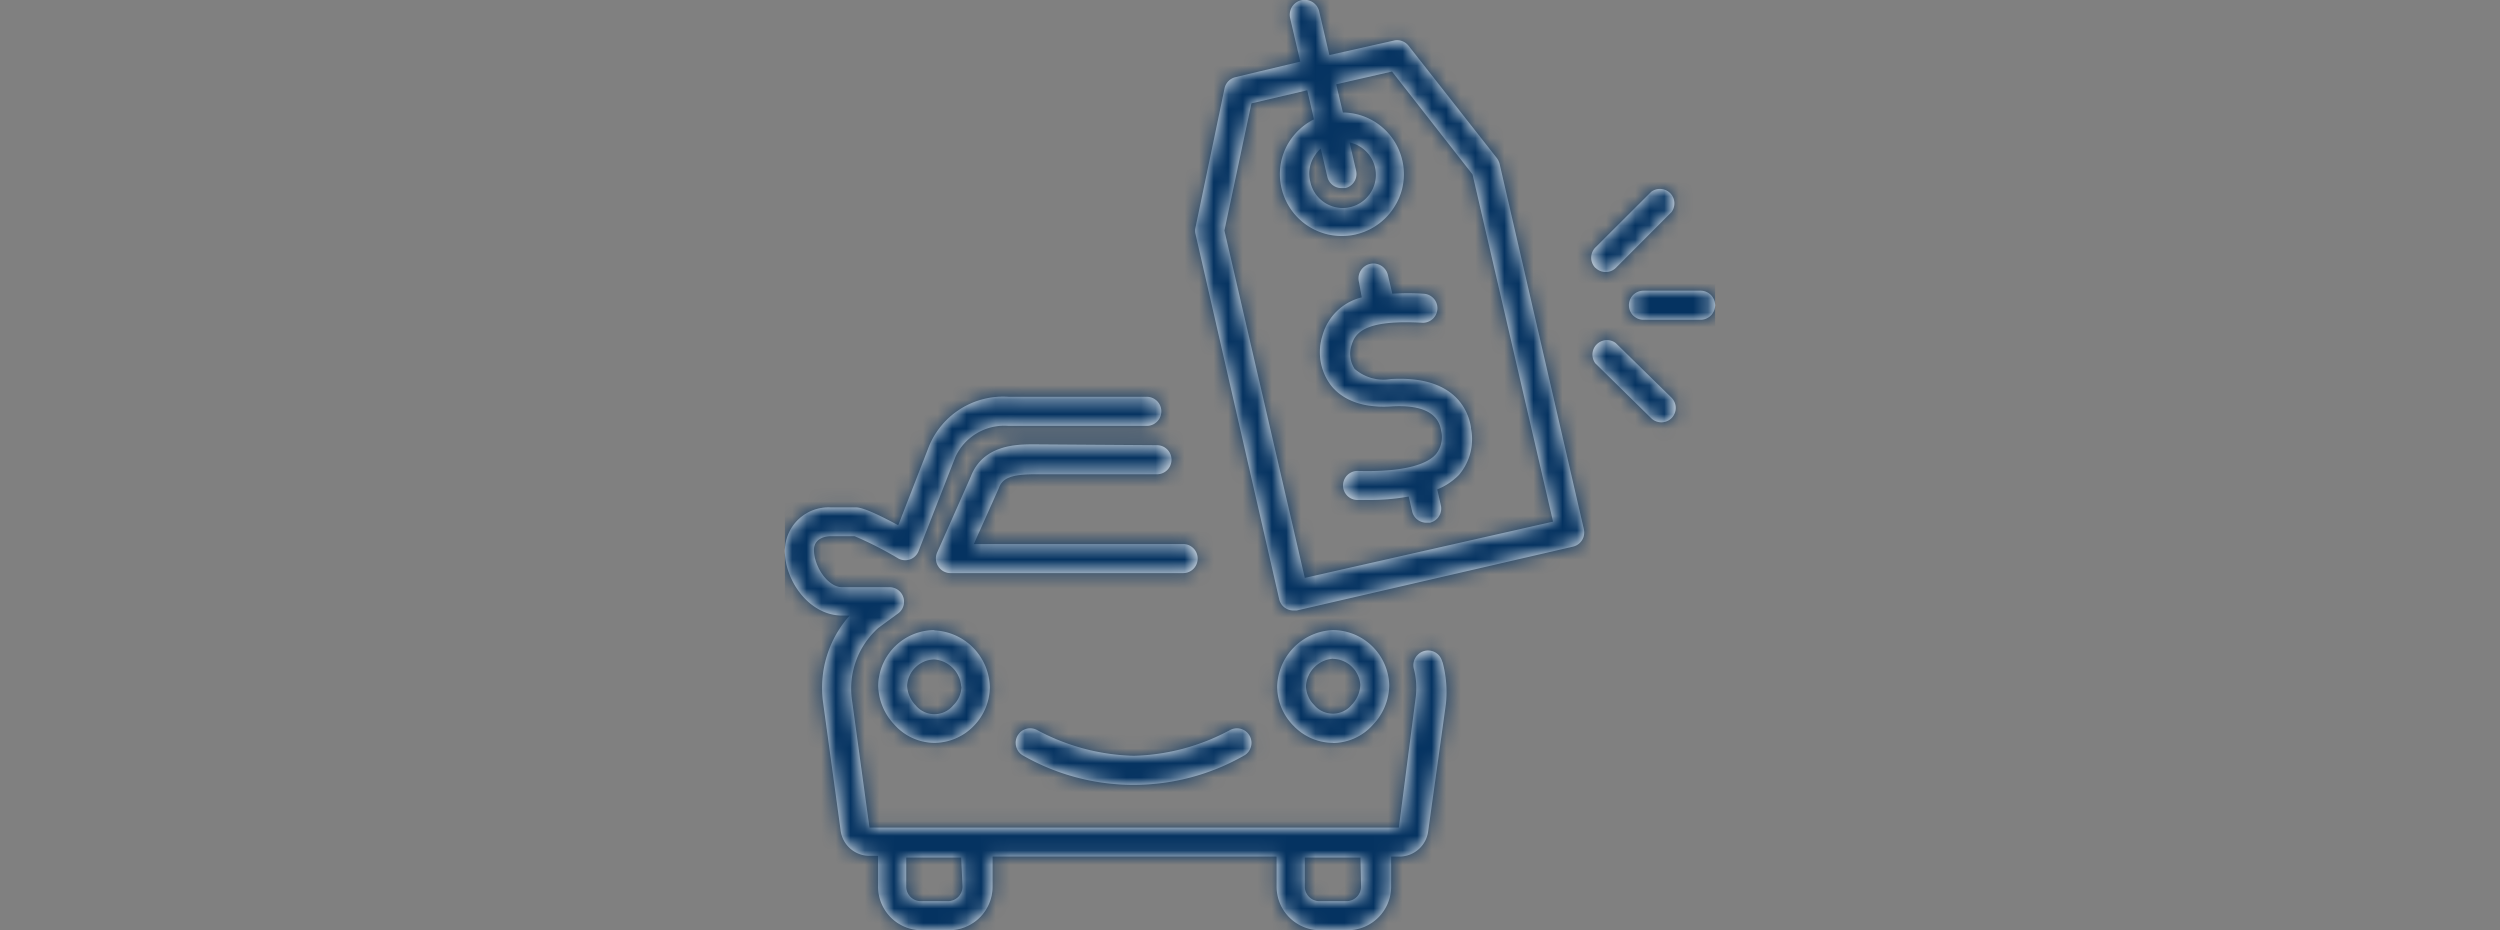 <svg id="ef2c4501-c43a-4ff8-84e2-5894d2c441cf" data-name="Layer 1" xmlns="http://www.w3.org/2000/svg" xmlns:xlink="http://www.w3.org/1999/xlink" width="172" height="64" viewBox="0 0 172 64"><rect x="0" y="0" width="172" height="64" fill="#808080" stroke="none"/><defs><mask id="b1ce984f-2df5-4741-9589-fc382d942ea5" x="54" y="0" width="64" height="64" maskUnits="userSpaceOnUse"><g transform="translate(0 0)"><g id="f5a75055-a667-4cc2-9a95-5f755b454828" data-name="mask-3"><path id="a4ea920e-426d-487e-9531-949da209130c" data-name="path-2" d="M103.17,11.26a1.16,1.16,0,0,0-.2-.4L96.91,3.15a1,1,0,0,0-1-.36l-4.45,1-.7-3a1,1,0,0,0-2,.45l.7,3L85,5.31a1,1,0,0,0-.75.76l-2,9.58a.86.86,0,0,0,0,.45L88,41.19A1,1,0,0,0,89,42h.22l19-4.39a1,1,0,0,0,.62-.44,1,1,0,0,0,.13-.76Zm-13.4,28.5-5.53-23.9L86.1,7.11l3.84-.9.46,2a4.35,4.35,0,0,0-1.7,1.54,4.18,4.18,0,0,0-.53,3.2,4.26,4.26,0,0,0,7.77,1.27A4.16,4.16,0,0,0,96.47,11a4.24,4.24,0,0,0-4.08-3.26l-.46-1.94,3.84-.88L101.31,12l5.54,23.89Zm1.1-29.54.45,1.94a1,1,0,0,0,1,.78h.23a1,1,0,0,0,.75-1.2L92.85,9.8a2.28,2.28,0,1,1-2.71,2.66,2.21,2.21,0,0,1,.28-1.7,2.31,2.31,0,0,1,.45-.54ZM101.2,29.45a3.8,3.8,0,0,1-.82,3.22,4.39,4.39,0,0,1-1.5,1l.25,1.09a1,1,0,0,1-.13.76,1,1,0,0,1-.62.44h-.23a1,1,0,0,1-1-.8l-.23-1a15.09,15.09,0,0,1-2.85.24H93.4a1,1,0,1,1,0-2c3.54.1,4.9-.58,5.4-1.16a1.87,1.87,0,0,0,.35-1.6c-.18-1.24-1.34-1.8-3.42-1.68-2.36.15-3.55-.69-4.14-1.42a3.79,3.79,0,0,1-.6-3.47,3.72,3.72,0,0,1,2.7-2.61l-.2-1.08a1,1,0,1,1,2-.45l.3,1.28a15.57,15.57,0,0,1,2.16,0,1,1,0,0,1,.84.55,1,1,0,0,1-1,1.44C94,22,93.25,22.85,93,23.71a1.9,1.9,0,0,0,.2,1.67,3,3,0,0,0,2.47.7c4.5-.27,5.38,2.26,5.54,3.37ZM115,27.36a1,1,0,0,1,0,1.41,1,1,0,0,1-1.4,0L109.76,25a1,1,0,0,1,1.4-1.4Zm-5.24-8.93a1,1,0,0,1,0-1.4l3.84-3.83a1,1,0,0,1,1.31.09,1,1,0,0,1,.09,1.3l-3.83,3.84a1,1,0,0,1-1.4,0ZM118,21a1,1,0,0,1-1,1h-3.93a1,1,0,1,1,0-2H117A1,1,0,0,1,118,21ZM64.3,43.35a3.89,3.89,0,0,0-3.88,3.8,4,4,0,0,0,1.1,2.69,3.73,3.73,0,0,0,2.77,1.27A3.81,3.81,0,0,0,67,49.94a3.87,3.87,0,0,0,1.1-2.67,4,4,0,0,0-3.85-3.9Zm1.85,3.88a1.86,1.86,0,0,1-.56,1.29,1.68,1.68,0,0,1-2.6,0,2.07,2.07,0,0,1-.58-1.35,1.91,1.91,0,0,1,1.87-1.8,2,2,0,0,1,1.85,1.88Zm25.56,3.89a3.74,3.74,0,0,0,2.77-1.28,4,4,0,0,0,1.1-2.69,3.9,3.9,0,0,0-3.86-3.8,4,4,0,0,0-3.85,3.88A3.85,3.85,0,0,0,89,49.94a3.79,3.79,0,0,0,2.7,1.17Zm0-5.79a1.92,1.92,0,0,1,1.88,1.8A2.1,2.1,0,0,1,93,48.49a1.69,1.69,0,0,1-2.6,0,1.9,1.9,0,0,1-.55-1.29,2,2,0,0,1,1.86-1.88ZM79.6,30.63a1,1,0,1,1,0,2H71.2c-1.8,0-2.27.34-2.5,1L67,37.43H81.4a1,1,0,0,1,0,2h-16a1,1,0,0,1-.84-.45,1,1,0,0,1-.07-1l2.3-5.19c.85-2.22,3.22-2.22,4.36-2.22ZM78,52a14.7,14.7,0,0,0,6.64-1.78A1,1,0,1,1,85.56,52a15.33,15.33,0,0,1-15.14,0,1,1,0,0,1-.54-.84,1,1,0,0,1,1.46-.94A14.78,14.78,0,0,0,78,52Zm21.22-6.49a1,1,0,0,0-1.67-.47,1,1,0,0,0-.27,1,5.26,5.26,0,0,1,.1,2.09l-1.14,8.81H59.82l-1.2-8.75a5.6,5.6,0,0,1,1.82-5l1.37-1a1,1,0,0,0-.57-1.79h-3.3c-1,0-1.94-1.44-1.94-2.57,0-.7.63-.94,1.17-.94H58.8a24.9,24.9,0,0,1,3,1.53,1,1,0,0,0,.8.07,1,1,0,0,0,.6-.58l2.54-6.49a3.7,3.7,0,0,1,3.62-2.12H78.9a1,1,0,1,0,0-2H69.4a5.52,5.52,0,0,0-5.48,3.39L61.8,36.14c-2.28-1.23-2.73-1.23-2.94-1.23h-1.7a3,3,0,0,0-3.16,3c0,2.05,1.68,4.44,3.94,4.44h.52a7.45,7.45,0,0,0-1.83,6l1.2,8.75a2,2,0,0,0,1.93,1.78h.65V61a3,3,0,0,0,3,3h1.88a3,3,0,0,0,3-3V58.93H87.83V61a3,3,0,0,0,3,3h1.88a3,3,0,0,0,3-3V58.93h.65a2,2,0,0,0,1.9-1.75l1.22-8.76a7.83,7.83,0,0,0-.24-2.89ZM66.22,61a1,1,0,0,1-1,1H63.35a1,1,0,0,1-1-1v-2h3.78Zm27.42,0a1,1,0,0,1-1,1H90.77a1,1,0,0,1-1-1v-2H93.6Z" fill="#fff" fill-rule="evenodd"/></g></g></mask></defs><g id="a13c5091-ff9d-4117-b512-fc7648e22249" data-name="--About-us-v...who-knows..."><g id="ae759645-d4f2-4076-9e02-4ff9d365c48f" data-name="D about us page2"><g id="b9e9b200-5f1c-45f7-a9b1-f8f5eee5379d" data-name="what-we-do-final"><g id="fde7d353-ac42-4bd7-a842-c644d4f9ee01" data-name="icon-lockup"><rect id="e91f846a-5429-4539-934a-0ac3ef969533" data-name="Rectangle-Copy-7" width="172" height="64" fill="#fff" fill-opacity="0.01" opacity="0.39" style="isolation:isolate"/><g id="bd95f366-5b7e-444c-84d2-ded2a7dcc1da" data-name="01.-icons/2.-brand/car-price-tag"><g id="a436635d-6413-4e80-84af-e3b5cbd3a5ef" data-name="car-price-tag"><path id="a35920bf-3d18-46c4-959e-889d9d6acf75" data-name="path-2" d="M103.17,11.26a1.16,1.16,0,0,0-.2-.4L96.91,3.15a1,1,0,0,0-1-.36l-4.45,1-.7-3a1,1,0,0,0-2,.45l.7,3L85,5.31a1,1,0,0,0-.75.76l-2,9.58a.86.86,0,0,0,0,.45L88,41.19A1,1,0,0,0,89,42h.22l19-4.39a1,1,0,0,0,.62-.44,1,1,0,0,0,.13-.76Zm-13.4,28.5-5.53-23.9L86.1,7.11l3.84-.9.46,2a4.35,4.35,0,0,0-1.7,1.54,4.18,4.18,0,0,0-.53,3.2,4.26,4.26,0,0,0,7.77,1.27A4.16,4.16,0,0,0,96.47,11a4.24,4.24,0,0,0-4.08-3.26l-.46-1.94,3.84-.88L101.31,12l5.54,23.89Zm1.1-29.54.45,1.94a1,1,0,0,0,1,.78h.23a1,1,0,0,0,.75-1.2L92.85,9.8a2.28,2.28,0,1,1-2.71,2.66,2.21,2.21,0,0,1,.28-1.7,2.31,2.31,0,0,1,.45-.54ZM101.2,29.45a3.8,3.8,0,0,1-.82,3.22,4.39,4.39,0,0,1-1.5,1l.25,1.09a1,1,0,0,1-.13.76,1,1,0,0,1-.62.44h-.23a1,1,0,0,1-1-.8l-.23-1a15.09,15.09,0,0,1-2.85.24H93.4a1,1,0,1,1,0-2c3.54.1,4.9-.58,5.4-1.16a1.87,1.87,0,0,0,.35-1.6c-.18-1.24-1.34-1.8-3.42-1.68-2.36.15-3.55-.69-4.14-1.42a3.79,3.79,0,0,1-.6-3.47,3.72,3.72,0,0,1,2.7-2.61l-.2-1.08a1,1,0,1,1,2-.45l.3,1.28a15.57,15.57,0,0,1,2.16,0,1,1,0,0,1,.84.55,1,1,0,0,1-1,1.44C94,22,93.25,22.85,93,23.71a1.9,1.9,0,0,0,.2,1.67,3,3,0,0,0,2.47.7c4.5-.27,5.38,2.26,5.54,3.37ZM115,27.36a1,1,0,0,1,0,1.41,1,1,0,0,1-1.4,0L109.76,25a1,1,0,0,1,1.4-1.4Zm-5.24-8.93a1,1,0,0,1,0-1.4l3.84-3.83a1,1,0,0,1,1.31.09,1,1,0,0,1,.09,1.3l-3.83,3.84a1,1,0,0,1-1.4,0ZM118,21a1,1,0,0,1-1,1h-3.93a1,1,0,1,1,0-2H117A1,1,0,0,1,118,21ZM64.3,43.35a3.89,3.89,0,0,0-3.88,3.8,4,4,0,0,0,1.1,2.69,3.73,3.73,0,0,0,2.77,1.27A3.81,3.81,0,0,0,67,49.94a3.87,3.87,0,0,0,1.1-2.67,4,4,0,0,0-3.85-3.9Zm1.85,3.88a1.86,1.86,0,0,1-.56,1.29,1.68,1.68,0,0,1-2.6,0,2.07,2.07,0,0,1-.58-1.35,1.91,1.91,0,0,1,1.87-1.8,2,2,0,0,1,1.85,1.88Zm25.56,3.89a3.74,3.74,0,0,0,2.77-1.28,4,4,0,0,0,1.1-2.69,3.9,3.9,0,0,0-3.86-3.8,4,4,0,0,0-3.85,3.88A3.85,3.85,0,0,0,89,49.94a3.79,3.79,0,0,0,2.7,1.17Zm0-5.79a1.92,1.92,0,0,1,1.88,1.8A2.1,2.1,0,0,1,93,48.49a1.69,1.69,0,0,1-2.6,0,1.9,1.9,0,0,1-.55-1.29,2,2,0,0,1,1.86-1.88ZM79.6,30.63a1,1,0,1,1,0,2H71.2c-1.8,0-2.27.34-2.5,1L67,37.43H81.4a1,1,0,0,1,0,2h-16a1,1,0,0,1-.84-.45,1,1,0,0,1-.07-1l2.3-5.19c.85-2.22,3.22-2.22,4.36-2.22ZM78,52a14.7,14.7,0,0,0,6.64-1.78A1,1,0,1,1,85.56,52a15.33,15.33,0,0,1-15.14,0,1,1,0,0,1-.54-.84,1,1,0,0,1,1.46-.94A14.78,14.78,0,0,0,78,52Zm21.22-6.49a1,1,0,0,0-1.67-.47,1,1,0,0,0-.27,1,5.26,5.26,0,0,1,.1,2.09l-1.14,8.81H59.82l-1.2-8.75a5.6,5.6,0,0,1,1.82-5l1.37-1a1,1,0,0,0-.57-1.79h-3.3c-1,0-1.94-1.44-1.94-2.57,0-.7.63-.94,1.17-.94H58.8a24.9,24.9,0,0,1,3,1.53,1,1,0,0,0,.8.07,1,1,0,0,0,.6-.58l2.54-6.49a3.7,3.7,0,0,1,3.62-2.12H78.9a1,1,0,1,0,0-2H69.4a5.52,5.52,0,0,0-5.48,3.39L61.8,36.14c-2.28-1.23-2.73-1.23-2.94-1.23h-1.7a3,3,0,0,0-3.16,3c0,2.05,1.68,4.44,3.94,4.44h.52a7.45,7.45,0,0,0-1.83,6l1.2,8.75a2,2,0,0,0,1.93,1.78h.65V61a3,3,0,0,0,3,3h1.88a3,3,0,0,0,3-3V58.93H87.83V61a3,3,0,0,0,3,3h1.88a3,3,0,0,0,3-3V58.93h.65a2,2,0,0,0,1.9-1.75l1.22-8.76a7.83,7.83,0,0,0-.24-2.89ZM66.22,61a1,1,0,0,1-1,1H63.35a1,1,0,0,1-1-1v-2h3.78Zm27.42,0a1,1,0,0,1-1,1H90.77a1,1,0,0,1-1-1v-2H93.6Z" transform="translate(0 0)" fill="#fff"/></g><g mask="url(#b1ce984f-2df5-4741-9589-fc382d942ea5)"><g id="a5f46709-98db-4086-a191-194ad6caea2e" data-name="Group"><g id="f014dd8d-0a9e-4c23-8e66-e7e1a3d7adcd" data-name="04.-color-overrides/1.-brand/blue-900"><rect id="f3d51ba9-544c-4f94-9e20-f0f624b76eae" data-name="color" x="54" width="64" height="64" fill="#053361"/></g></g></g></g></g></g></g></g></svg>